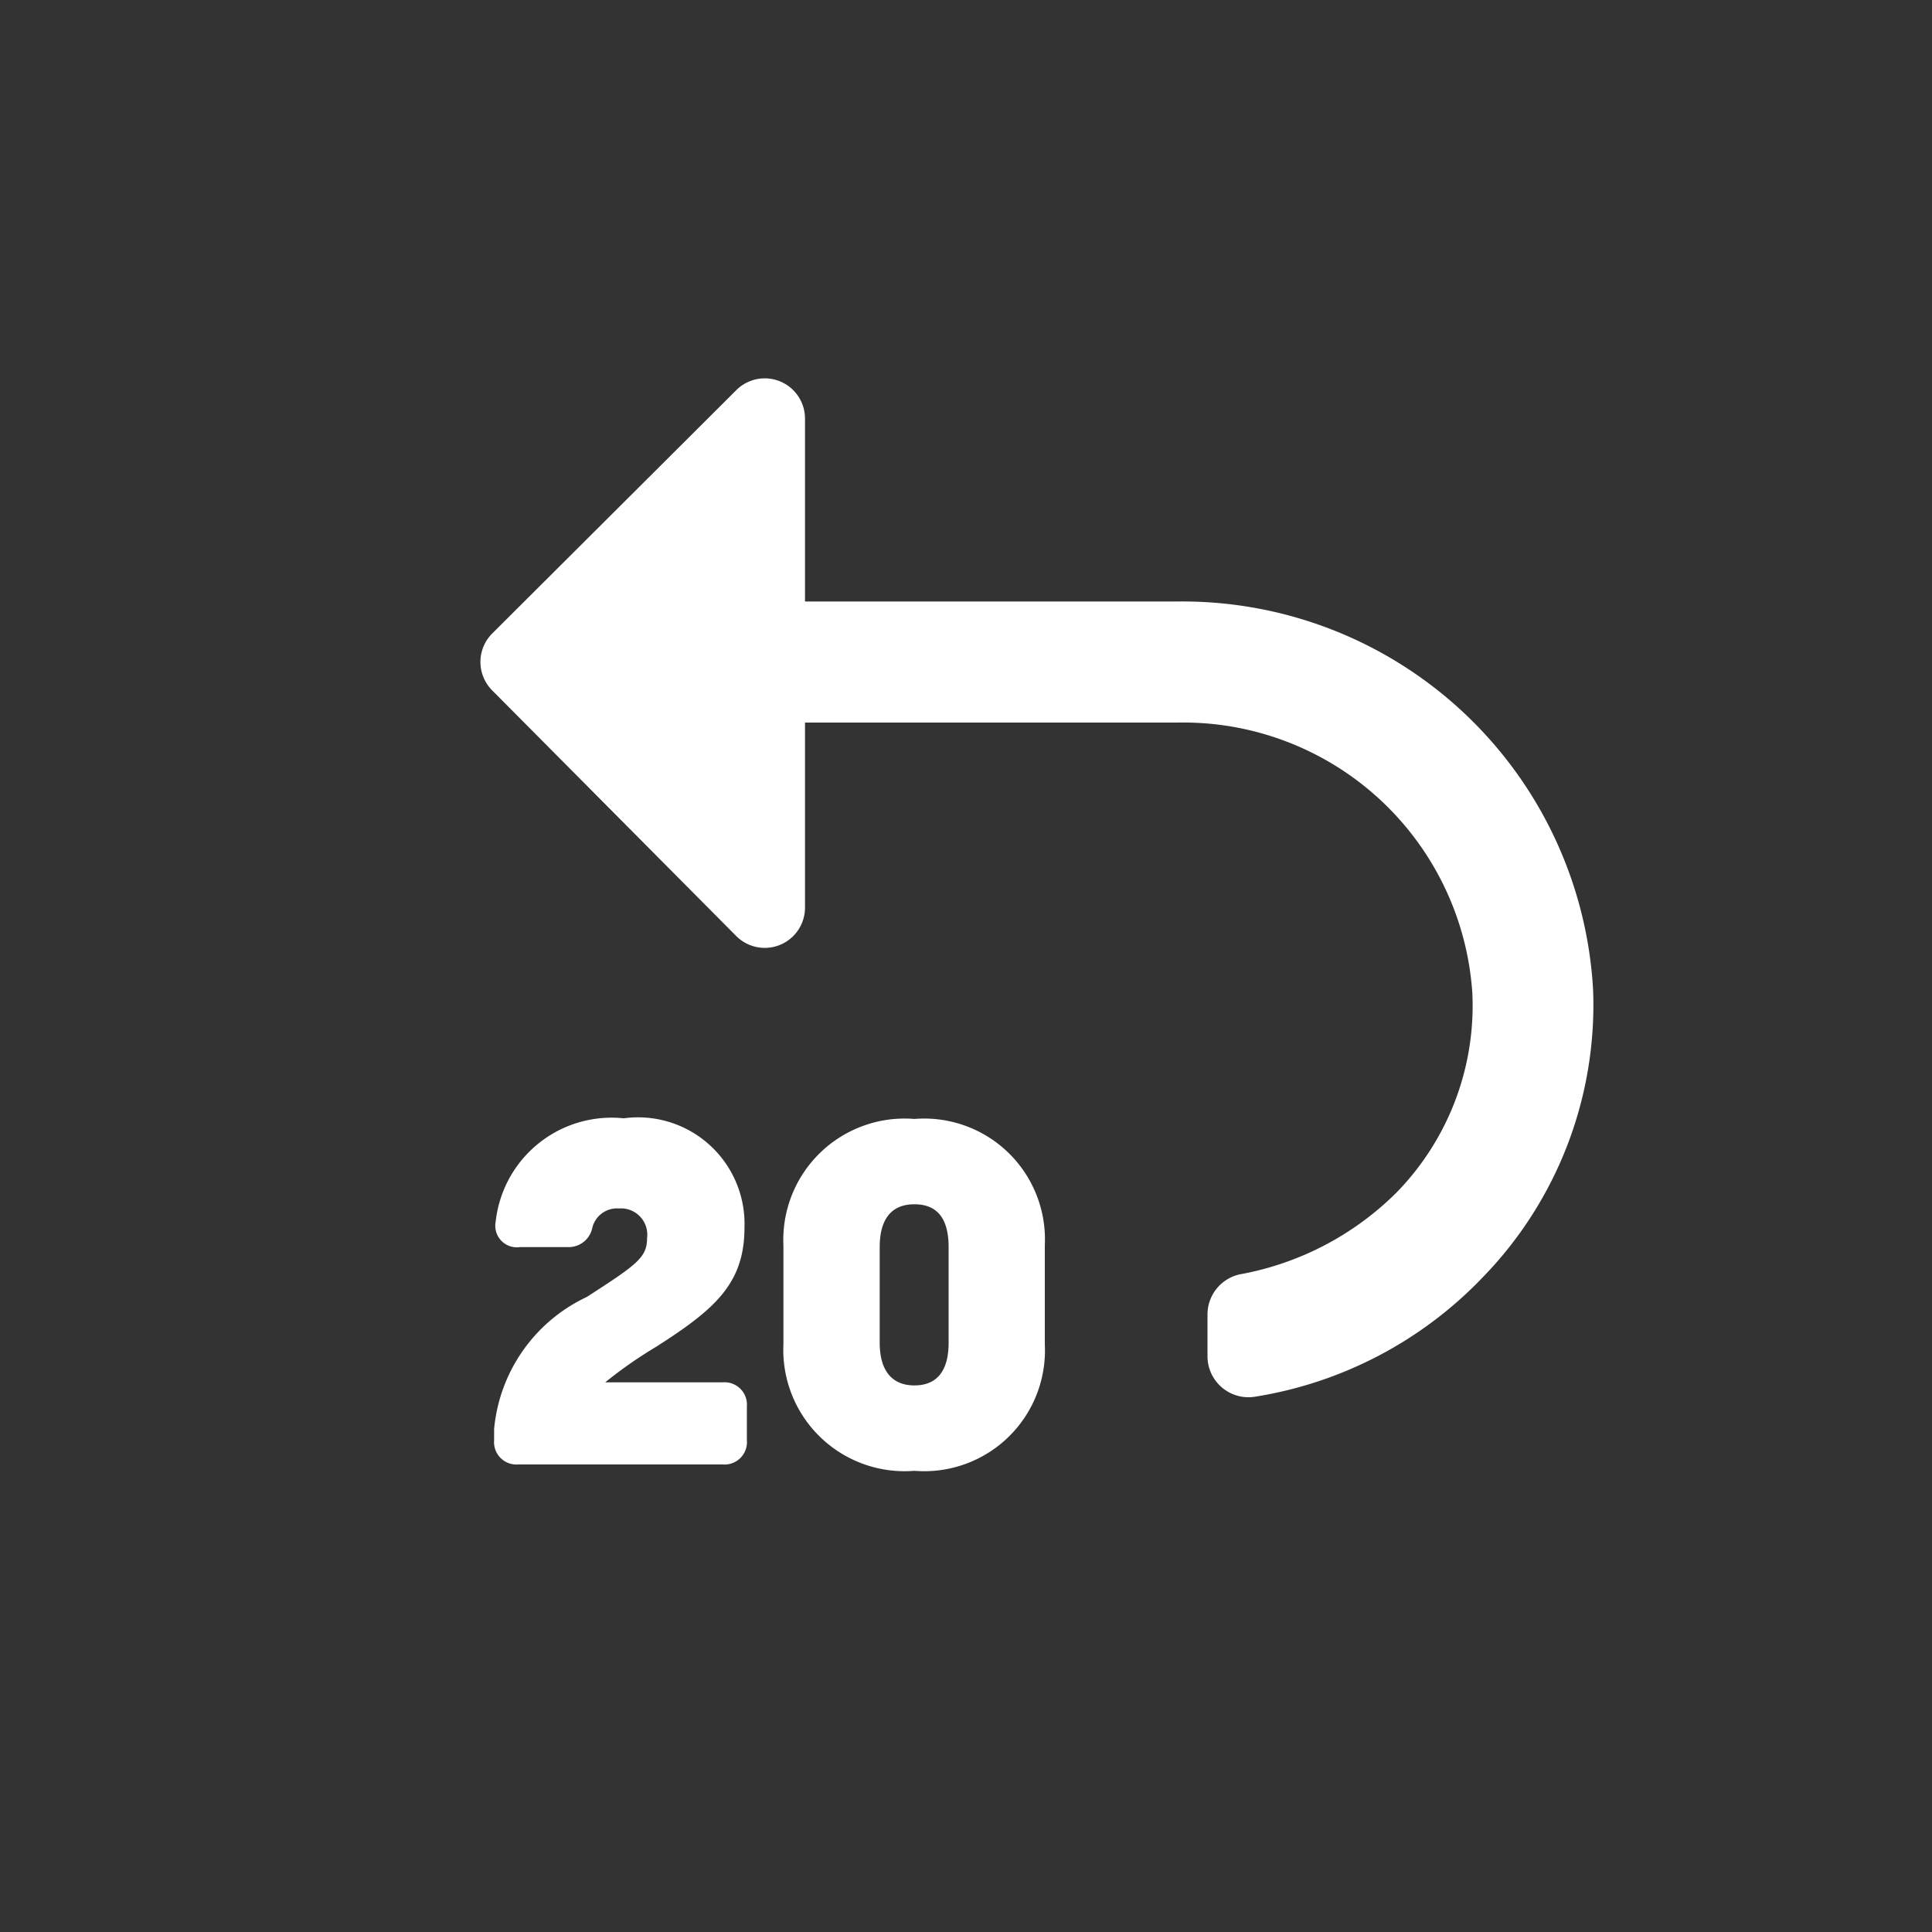 <svg id="1b009a72-eac1-46de-a9ea-b1553f66fc92" xmlns="http://www.w3.org/2000/svg" viewBox="0 0 24 24"><rect x="0" y="0" width="24" height="24" fill="#333333" stroke="none"/><g id="9cd43fa3-32f9-4572-b583-e37a57eea45d" data-name="Bounding area"><polyline id="98478d63-d8c1-4d8c-9915-72b529ce85e0" points="24 0 24 24 0 24 0 0" fill="none"/></g><path d="M14.628,7.472H10V5.2a.5.5,0,0,0-.853-.354L6.114,7.87a.5.5,0,0,0,0,.706l3.032,3.052A.5.5,0,0,0,10,11.276v-2.3h4.628a3.6,3.6,0,0,1,3.662,3.362,3.323,3.323,0,0,1-.939,2.473,3.686,3.686,0,0,1-1.926,1.015.51.51,0,0,0-.425.493v.532a.509.509,0,0,0,.587.5,5,5,0,0,0,2.841-1.493,4.852,4.852,0,0,0,1.362-3.562A5.11,5.11,0,0,0,14.628,7.472Z" fill="#fff"/><path d="M11.359,13.9a1.507,1.507,0,0,0-1.627,1.571V16.7a1.507,1.507,0,0,0,1.627,1.571,1.5,1.5,0,0,0,1.62-1.571V15.467A1.5,1.5,0,0,0,11.359,13.9Zm.425,2.779c0,.349-.143.531-.425.531s-.431-.187-.431-.531V15.492c0-.344.143-.532.431-.532s.425.182.425.532Z" fill="#fff"/><path d="M8.148,16.732c.72-.46,1.1-.78,1.1-1.48a1.323,1.323,0,0,0-1.5-1.36,1.449,1.449,0,0,0-1.59,1.28.268.268,0,0,0,.3.32h.6a.3.3,0,0,0,.3-.24.315.315,0,0,1,.33-.24.327.327,0,0,1,.35.37c0,.24-.13.33-.75.73a2.016,2.016,0,0,0-1.15,1.64v.14a.278.278,0,0,0,.3.3h2.54a.278.278,0,0,0,.3-.3v-.42a.278.278,0,0,0-.3-.3H7.518A5.41,5.41,0,0,1,8.148,16.732Z" fill="#fff"/></svg>
